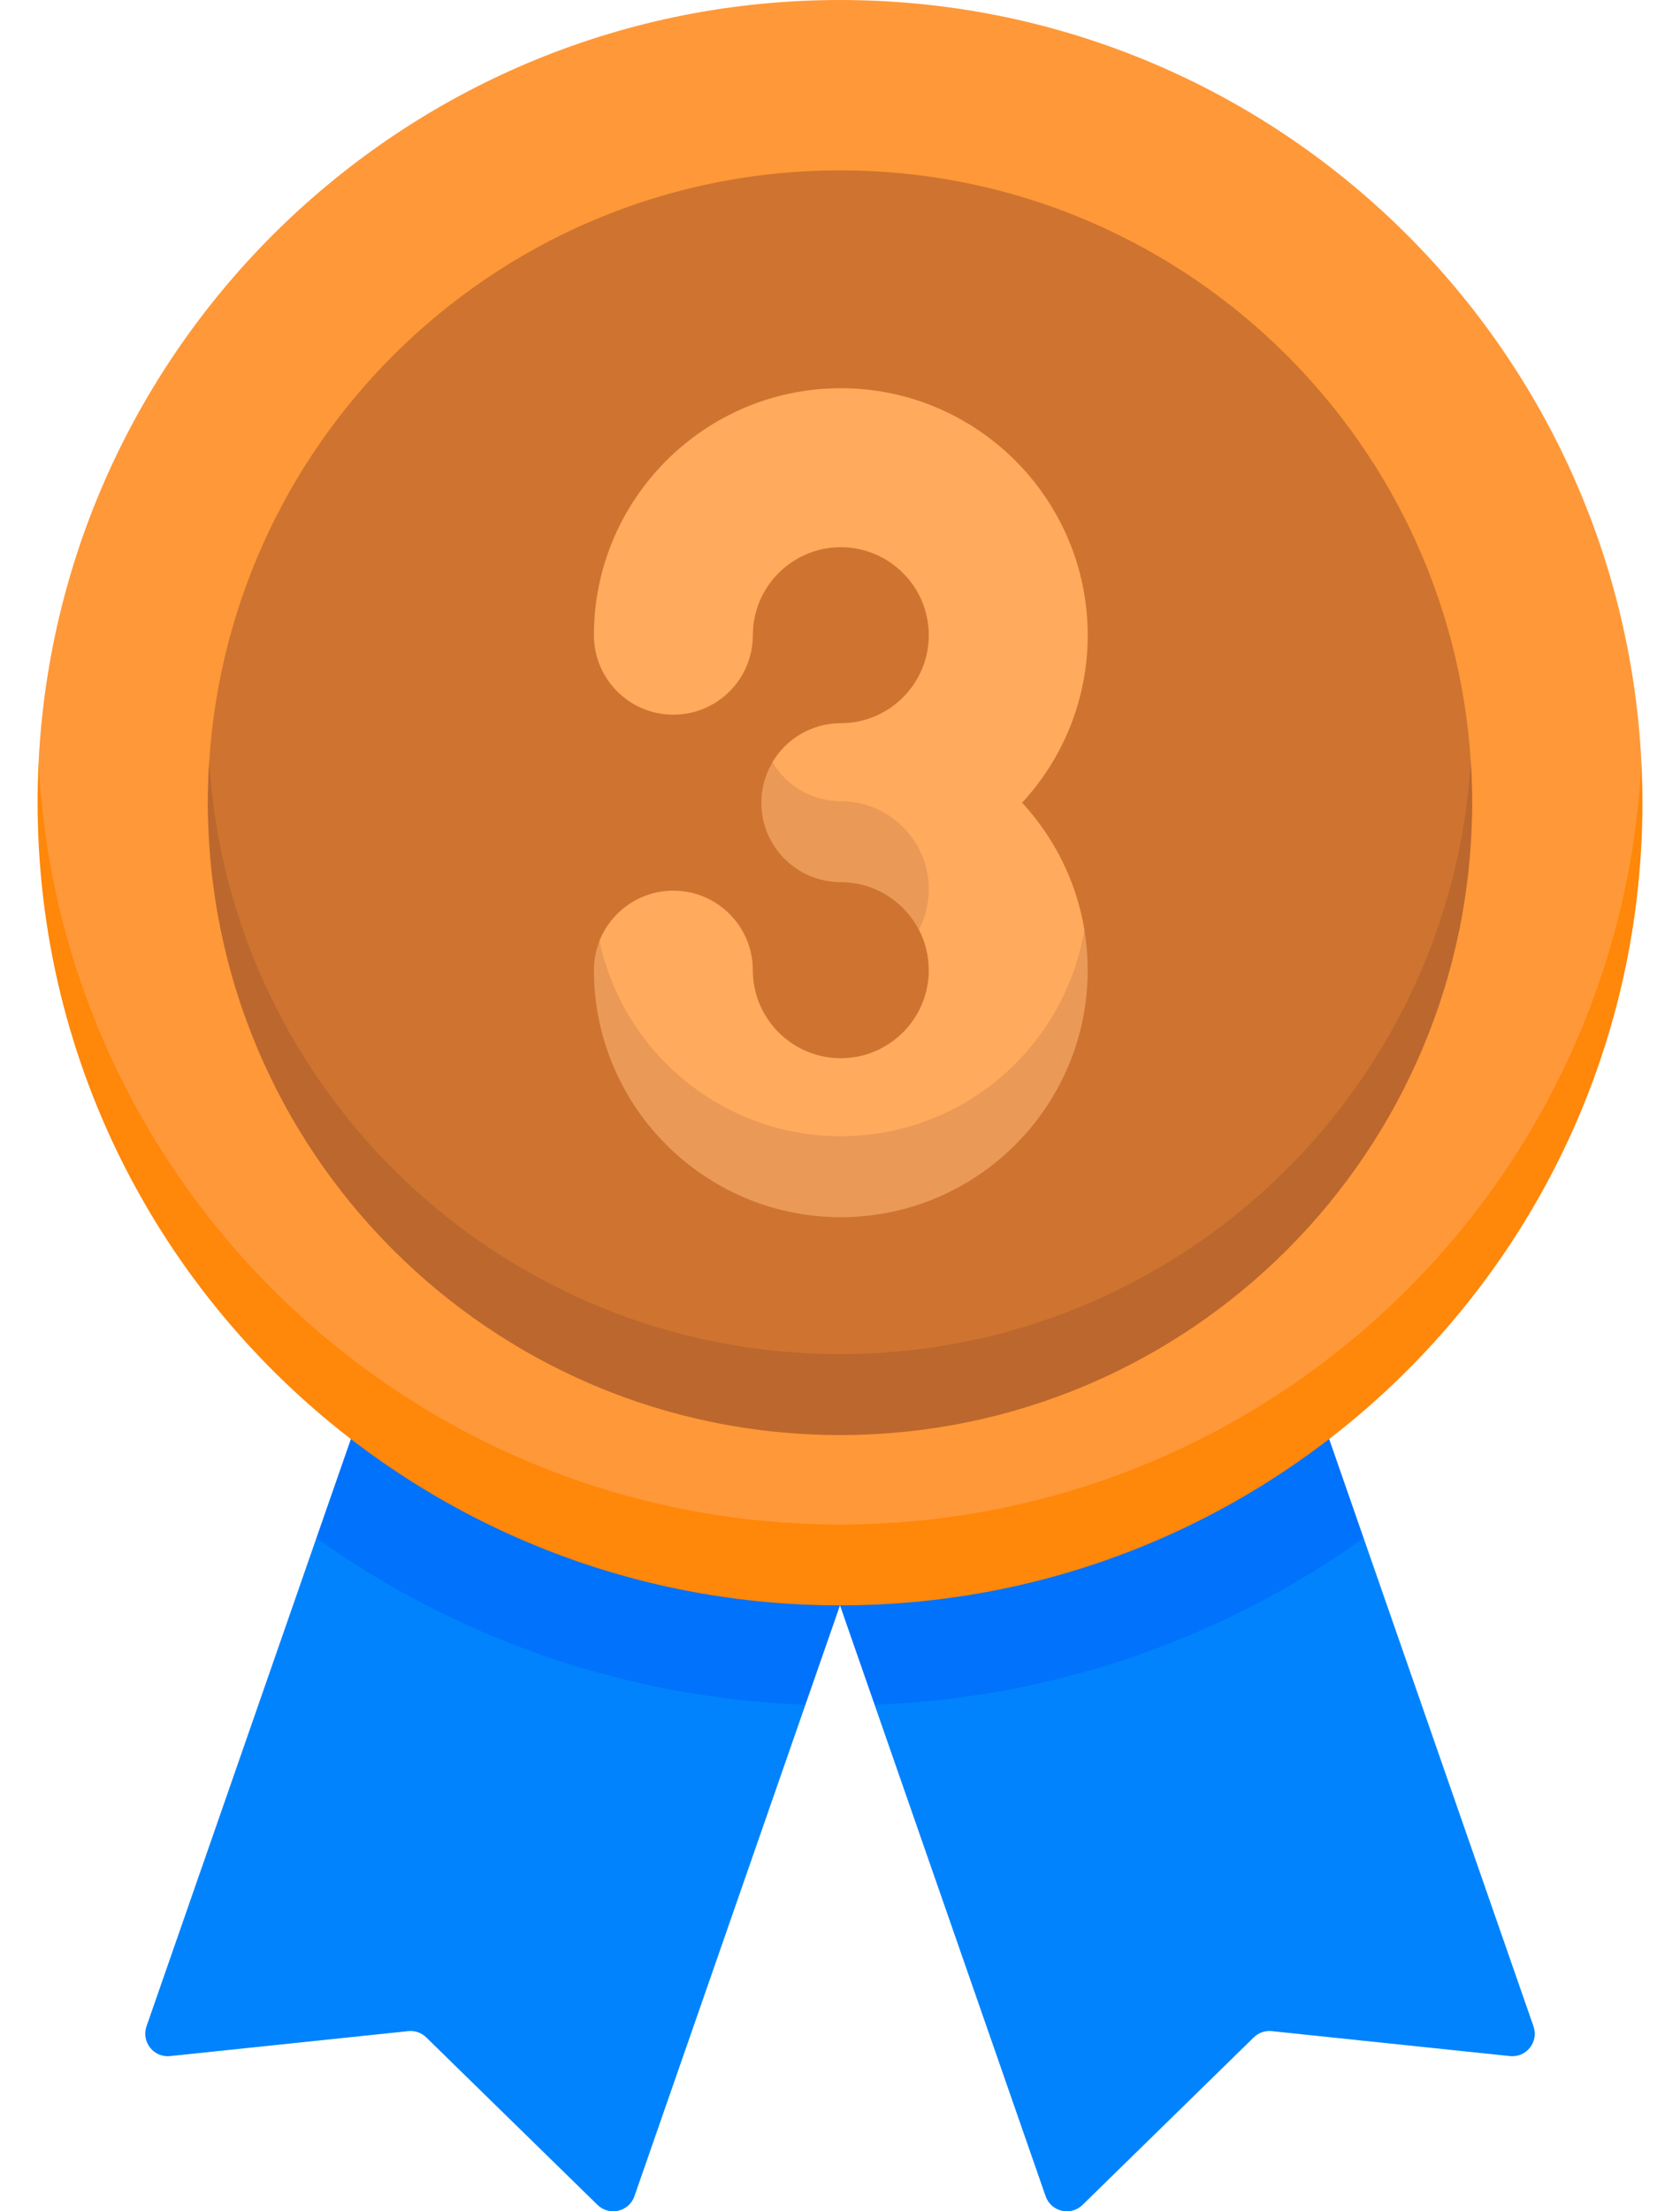 <svg width="38" height="50" viewBox="0 0 38 50" fill="none" xmlns="http://www.w3.org/2000/svg">
<path d="M16.849 37.286L9.354 34.788L7.157 34.776L3.314 45.817C3.192 46.169 3.476 46.529 3.847 46.49L9.234 45.926C9.384 45.91 9.534 45.962 9.642 46.068L13.515 49.855C13.781 50.115 14.228 50.01 14.35 49.659L18.218 38.545L16.849 37.286Z" fill="#0083FD"/>
<path d="M18.218 38.545L19 36.299L7.937 32.537L7.157 34.776C10.299 37.018 14.103 38.39 18.218 38.545Z" fill="#0072FC"/>
<path d="M21.151 37.286L28.646 34.788L30.843 34.776L34.686 45.818C34.809 46.169 34.524 46.529 34.154 46.49L28.767 45.926C28.616 45.91 28.466 45.962 28.358 46.068L24.486 49.855C24.22 50.115 23.773 50.01 23.651 49.659L19.782 38.545L21.151 37.286Z" fill="#0083FD"/>
<path d="M19.782 38.545L19 36.299L30.064 32.537L30.843 34.776C27.701 37.018 23.897 38.39 19.782 38.545Z" fill="#0072FC"/>
<path d="M19 34.776C0.873 34.776 0.858 17.538 0.873 17.235C1.349 7.636 9.283 0 19 0C28.717 0 36.65 7.636 37.127 17.235C37.142 17.538 37.127 34.776 19 34.776Z" fill="#FF9838"/>
<path d="M19 34.47C9.283 34.47 1.35 26.834 0.873 17.235C0.858 17.538 0.851 17.843 0.851 18.15C0.851 28.173 8.976 36.299 19 36.299C29.024 36.299 37.15 28.173 37.15 18.15C37.15 17.843 37.142 17.538 37.127 17.235C36.65 26.834 28.717 34.47 19 34.47Z" fill="#FF8709"/>
<path d="M33.298 18.15C33.298 24.272 26.897 31.569 19 31.569C11.104 31.569 4.702 23.871 4.702 18.15C4.702 17.842 4.712 17.537 4.731 17.235C5.203 9.764 11.411 3.852 19 3.852C26.59 3.852 32.798 9.764 33.269 17.235C33.289 17.537 33.298 17.842 33.298 18.15Z" fill="#CE7430"/>
<path d="M19 30.618C11.411 30.618 5.204 24.705 4.732 17.235C4.713 17.537 4.702 17.842 4.702 18.15C4.702 26.046 11.104 32.448 19 32.448C26.897 32.448 33.298 26.046 33.298 18.15C33.298 17.842 33.287 17.537 33.268 17.235C32.797 24.705 26.589 30.618 19 30.618Z" fill="#BC672E"/>
<path d="M19.018 26.642C15.939 26.642 13.979 24.52 13.602 22.001C13.568 21.772 13.557 21.28 13.557 21.28C13.819 20.612 14.47 20.139 15.231 20.139C16.224 20.139 17.028 20.944 17.028 21.937C17.028 23.034 17.921 23.927 19.018 23.927C20.115 23.927 21.008 23.034 21.008 21.937C21.008 21.607 20.927 21.296 20.785 21.021C20.785 21.021 20.65 19.326 19.114 19.326C17.574 19.326 17.471 17.234 17.471 17.234C17.785 16.706 18.36 16.352 19.018 16.352C20.115 16.352 21.008 15.46 21.008 14.362C21.008 13.265 20.115 12.373 19.018 12.373C17.921 12.373 17.029 13.265 17.029 14.362C17.029 15.355 16.224 16.16 15.231 16.16C14.238 16.16 13.434 15.355 13.434 14.362C13.434 11.283 15.939 8.778 19.018 8.778C22.098 8.778 24.603 11.283 24.603 14.362C24.603 15.823 24.04 17.153 23.119 18.15C23.843 18.933 24.346 19.924 24.528 21.023C24.528 21.023 24.534 21.625 24.481 21.932C24.036 24.552 22.098 26.642 19.018 26.642Z" fill="#FFAA5C"/>
<path d="M19.018 18.117C18.36 18.117 17.786 17.763 17.473 17.235C17.314 17.503 17.221 17.815 17.221 18.15C17.221 19.142 18.025 19.947 19.018 19.947C19.785 19.947 20.451 20.384 20.783 21.022C20.926 20.748 21.008 20.437 21.008 20.107C21.008 19.01 20.115 18.117 19.018 18.117Z" fill="#EA9957"/>
<path d="M19.018 25.692C16.342 25.692 14.1 23.799 13.559 21.281C13.479 21.485 13.434 21.705 13.434 21.937C13.434 25.016 15.939 27.522 19.018 27.522C22.098 27.522 24.603 25.016 24.603 21.937C24.603 21.626 24.576 21.321 24.527 21.023C24.088 23.668 21.786 25.692 19.018 25.692Z" fill="#EA9957"/>
</svg>
